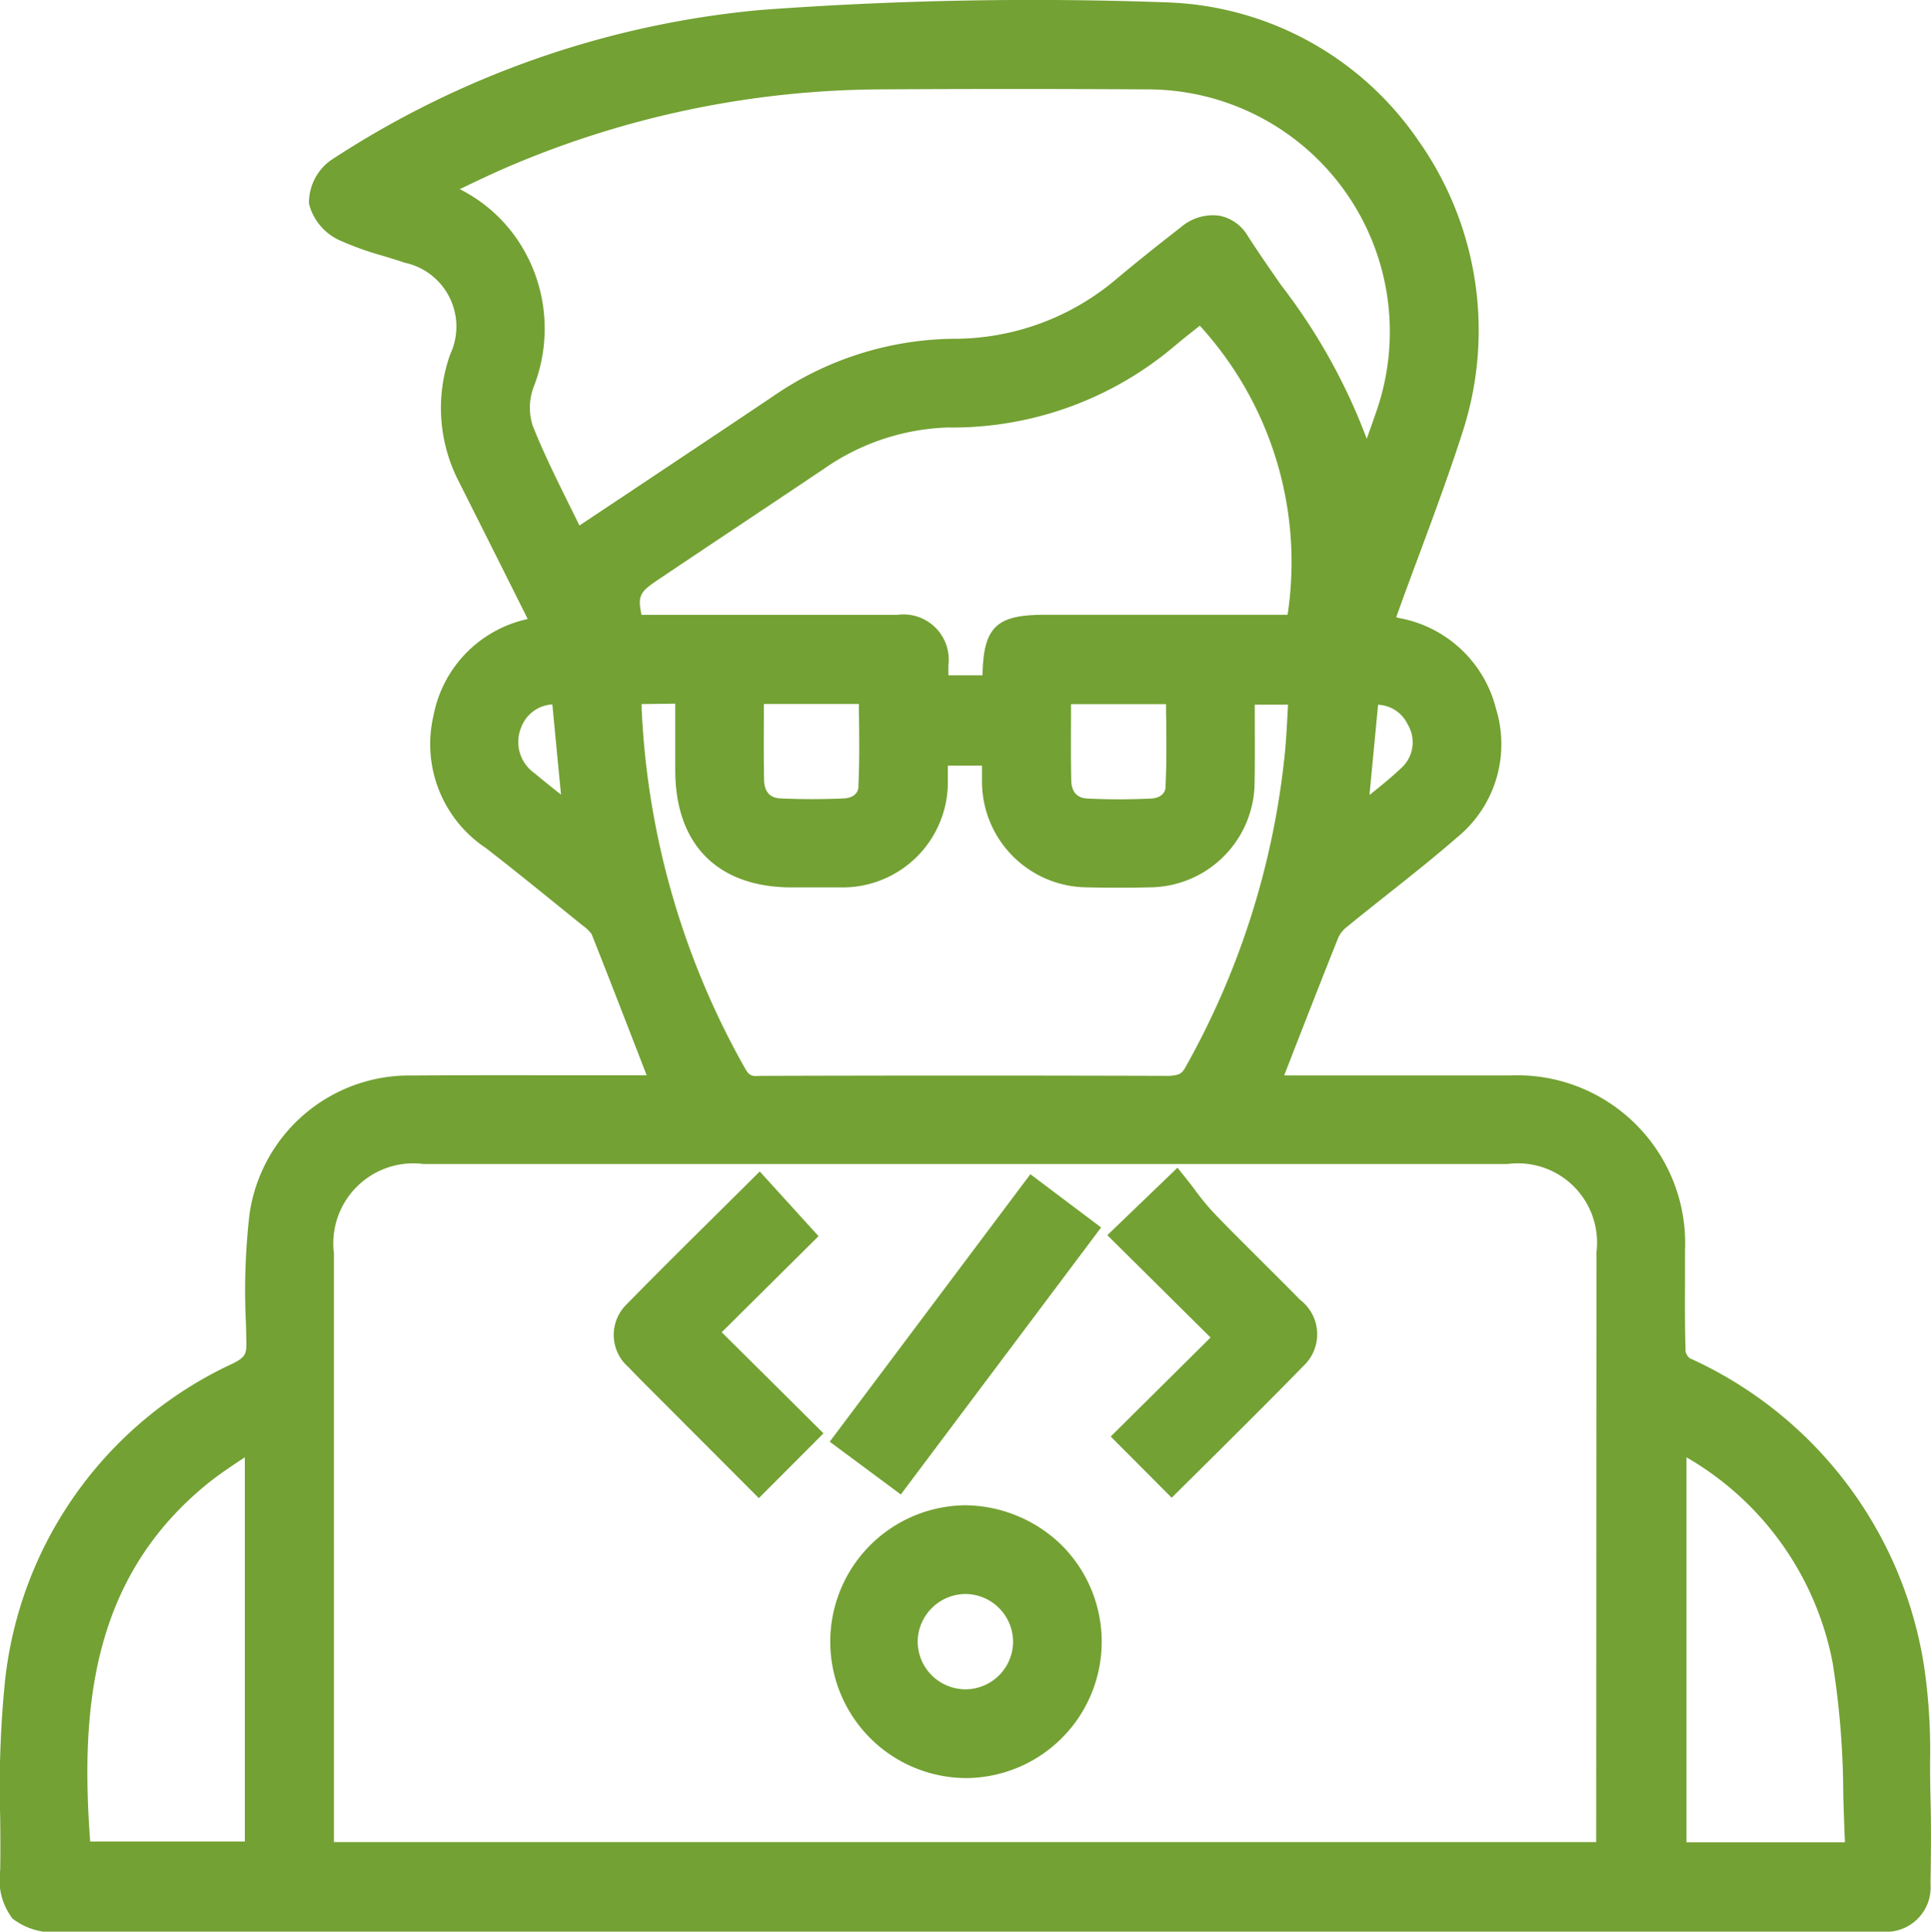 <svg xmlns="http://www.w3.org/2000/svg" xmlns:xlink="http://www.w3.org/1999/xlink" width="70.983" height="70.999" viewBox="0 0 70.983 70.999">
  <defs>
    <clipPath id="clip-path">
      <rect id="Rectangle_108" data-name="Rectangle 108" width="70.983" height="70.999" transform="translate(0 0)" fill="#73a133"/>
    </clipPath>
  </defs>
  <g id="Group_282" data-name="Group 282" transform="translate(0 0)">
    <g id="Group_282-2" data-name="Group 282" clip-path="url(#clip-path)">
      <path id="Path_193" data-name="Path 193" d="M70.965,66.111c-.012-.431-.014-.863-.017-1.3a21.328,21.328,0,0,0-.217-3.552A14.939,14.939,0,0,0,62.109,49.92a.512.512,0,0,1-.147-.238c-.028-.866-.025-1.734-.021-2.6l0-1.12a6.174,6.174,0,0,0-6.433-6.434q-2.469,0-4.937,0H47.206l.258-.664c.579-1.484,1.15-2.948,1.733-4.406a1.09,1.09,0,0,1,.313-.389c.49-.4.988-.795,1.484-1.189.855-.677,1.737-1.377,2.577-2.108a4.418,4.418,0,0,0,1.422-4.721,4.5,4.5,0,0,0-3.534-3.329l-.135-.032c.024-.069.047-.138.071-.2.251-.7.509-1.391.767-2.085.551-1.485,1.121-3.021,1.613-4.559A12.086,12.086,0,0,0,52.108,5.122,11.658,11.658,0,0,0,42.938.089,136.074,136.074,0,0,0,27.953.367,34.518,34.518,0,0,0,12.184,5.875a1.913,1.913,0,0,0-.825,1.614A2.023,2.023,0,0,0,12.5,8.84a11.621,11.621,0,0,0,1.593.568c.263.08.525.159.784.248a2.4,2.4,0,0,1,1.673,3.366,5.886,5.886,0,0,0,.32,4.686q1.234,2.453,2.461,4.908c.023.046.045.092.066.137A4.487,4.487,0,0,0,15.936,26.3a4.587,4.587,0,0,0,1.93,4.874c1.16.9,2.3,1.831,3.446,2.758l.125.1a1.337,1.337,0,0,1,.31.3c.594,1.494,1.173,2.993,1.764,4.518l.26.672-2.089,0c-2.161,0-4.337-.008-6.513.008a5.936,5.936,0,0,0-6,5.117,24.64,24.64,0,0,0-.127,4.032l.015.69c.007.413-.071.532-.494.746A14.562,14.562,0,0,0,.17,61.929a39.009,39.009,0,0,0-.163,4.86c.006.651.012,1.3,0,1.952a2.353,2.353,0,0,0,.454,1.778A2.433,2.433,0,0,0,2.283,71H69.014c.067,0,.135,0,.2,0a1.633,1.633,0,0,0,1.751-1.76c.016-1.062.028-2.1,0-3.126m-3.145,1.6H61.994V53.565a11.133,11.133,0,0,1,5.375,7.56,31.281,31.281,0,0,1,.389,4.841c.017.578.034,1.159.062,1.741M50.341,29.221l.317-3.317a1.258,1.258,0,0,1,1.084.714,1.278,1.278,0,0,1-.173,1.556c-.377.361-.791.7-1.228,1.047M19.427,9.514A5.6,5.6,0,0,0,16.9,6.953l.017-.008c.641-.308,1.267-.608,1.906-.877A35.193,35.193,0,0,1,32.339,3.285q4.9-.029,9.795,0a8.909,8.909,0,0,1,8.439,11.9c-.108.316-.219.629-.332.942A21.681,21.681,0,0,0,47.1,10.49c-.421-.606-.842-1.211-1.239-1.828a1.546,1.546,0,0,0-1.042-.734,1.789,1.789,0,0,0-1.4.416c-.8.62-1.6,1.259-2.377,1.908a9.226,9.226,0,0,1-6.036,2.2,11.905,11.905,0,0,0-6.616,2.132C26.7,15.72,25,16.85,23.277,18L21.3,19.315c-.115-.234-.231-.468-.346-.7-.5-1.015-.978-1.974-1.376-2.979a2.167,2.167,0,0,1,.039-1.414,5.854,5.854,0,0,0-.187-4.708m15.509,6.2a12.647,12.647,0,0,0,8.279-3.03c.283-.236.572-.465.85-.683l.037-.03a12.882,12.882,0,0,1,3.226,10.626H38.383c-1.765,0-2.235.458-2.266,2.225H34.862c0-.123,0-.244,0-.364A1.663,1.663,0,0,0,32.978,22.6q-3.307,0-6.615,0h-2.78c-.165-.752-.028-.866.7-1.354L25.994,20.1q2.136-1.422,4.27-2.852a8.409,8.409,0,0,1,4.672-1.538m7.913,13.2c-.019.386-.408.435-.527.441-.763.036-1.551.04-2.343,0-.387-.017-.588-.24-.6-.665-.015-.748-.012-1.5-.009-2.272l0-.532h3.494c0,.178,0,.356.005.533.008.821.017,1.668-.025,2.492m-11.285,0c-.02.384-.41.433-.528.439-.777.036-1.566.037-2.343,0-.387-.018-.587-.243-.6-.669-.016-.749-.012-1.5-.009-2.275v-.527h3.494c0,.18,0,.36.005.539.009.82.017,1.666-.025,2.49m-6.731-3.041v2.444c0,2.735,1.561,4.307,4.278,4.31h.477c.454,0,.91,0,1.366,0a3.869,3.869,0,0,0,3.9-3.886c0-.195,0-.388,0-.589h1.255c0,.195,0,.393,0,.59a3.889,3.889,0,0,0,3.833,3.882q1.175.029,2.349,0a3.878,3.878,0,0,0,3.839-3.875c.013-.76.01-1.52.006-2.293V25.9h1.223l-.015.265c-.029.558-.058,1.117-.118,1.673a29.628,29.628,0,0,1-3.644,11.4c-.144.256-.252.27-.558.306q-7.547-.024-15.091,0c-.331.035-.409-.052-.555-.311a29.559,29.559,0,0,1-3.781-13.192c0-.054,0-.108,0-.162Zm-4.2,3.344c-.339-.268-.659-.524-.974-.788a1.4,1.4,0,0,1-.487-1.69,1.3,1.3,0,0,1,1.143-.838Zm38.053,38.5h-46.4V46.075a2.944,2.944,0,0,1,3.293-3.292H55.416a2.913,2.913,0,0,1,3.27,3.245ZM9,53.562V67.685H3.314c-.351-4.776,0-9.63,4.288-13.131.425-.346.9-.661,1.4-.992" fill="#73a133"/>
      <path id="Path_194" data-name="Path 194" d="M35.443,55.327a5.014,5.014,0,0,0,.05,10.027h0a5.012,5.012,0,0,0,3.516-8.577,5.14,5.14,0,0,0-3.568-1.45m1.8,5.023a1.758,1.758,0,0,1-1.751,1.742h0A1.762,1.762,0,0,1,33.734,60.3a1.77,1.77,0,0,1,1.748-1.712h.028a1.764,1.764,0,0,1,1.731,1.765" fill="#73a133"/>
      <path id="Path_195" data-name="Path 195" d="M30.089,45.436l-2.161-2.378-1.659,1.647c-1.091,1.079-2.168,2.146-3.229,3.231a1.569,1.569,0,0,0,.071,2.322c.327.347.666.682,1,1.016l3.784,3.79,2.377-2.381L26.53,48.967Z" fill="#73a133"/>
      <path id="Path_196" data-name="Path 196" d="M46.4,46.379c-.6-.6-1.2-1.191-1.783-1.8a9.2,9.2,0,0,1-.684-.832c-.1-.136-.205-.27-.307-.4l-.342-.427L40.705,45.4,44.5,49.161,40.83,52.8l2.241,2.25L44.735,53.4c1.076-1.07,2.132-2.121,3.172-3.187a1.593,1.593,0,0,0-.112-2.435c-.46-.468-.926-.932-1.391-1.395" fill="#73a133"/>
      <path id="Path_197" data-name="Path 197" d="M40.476,45.116l-2.6-1.957L30.5,52.991l2.614,1.939Z" fill="#73a133"/>
    </g>
  </g>
</svg>
